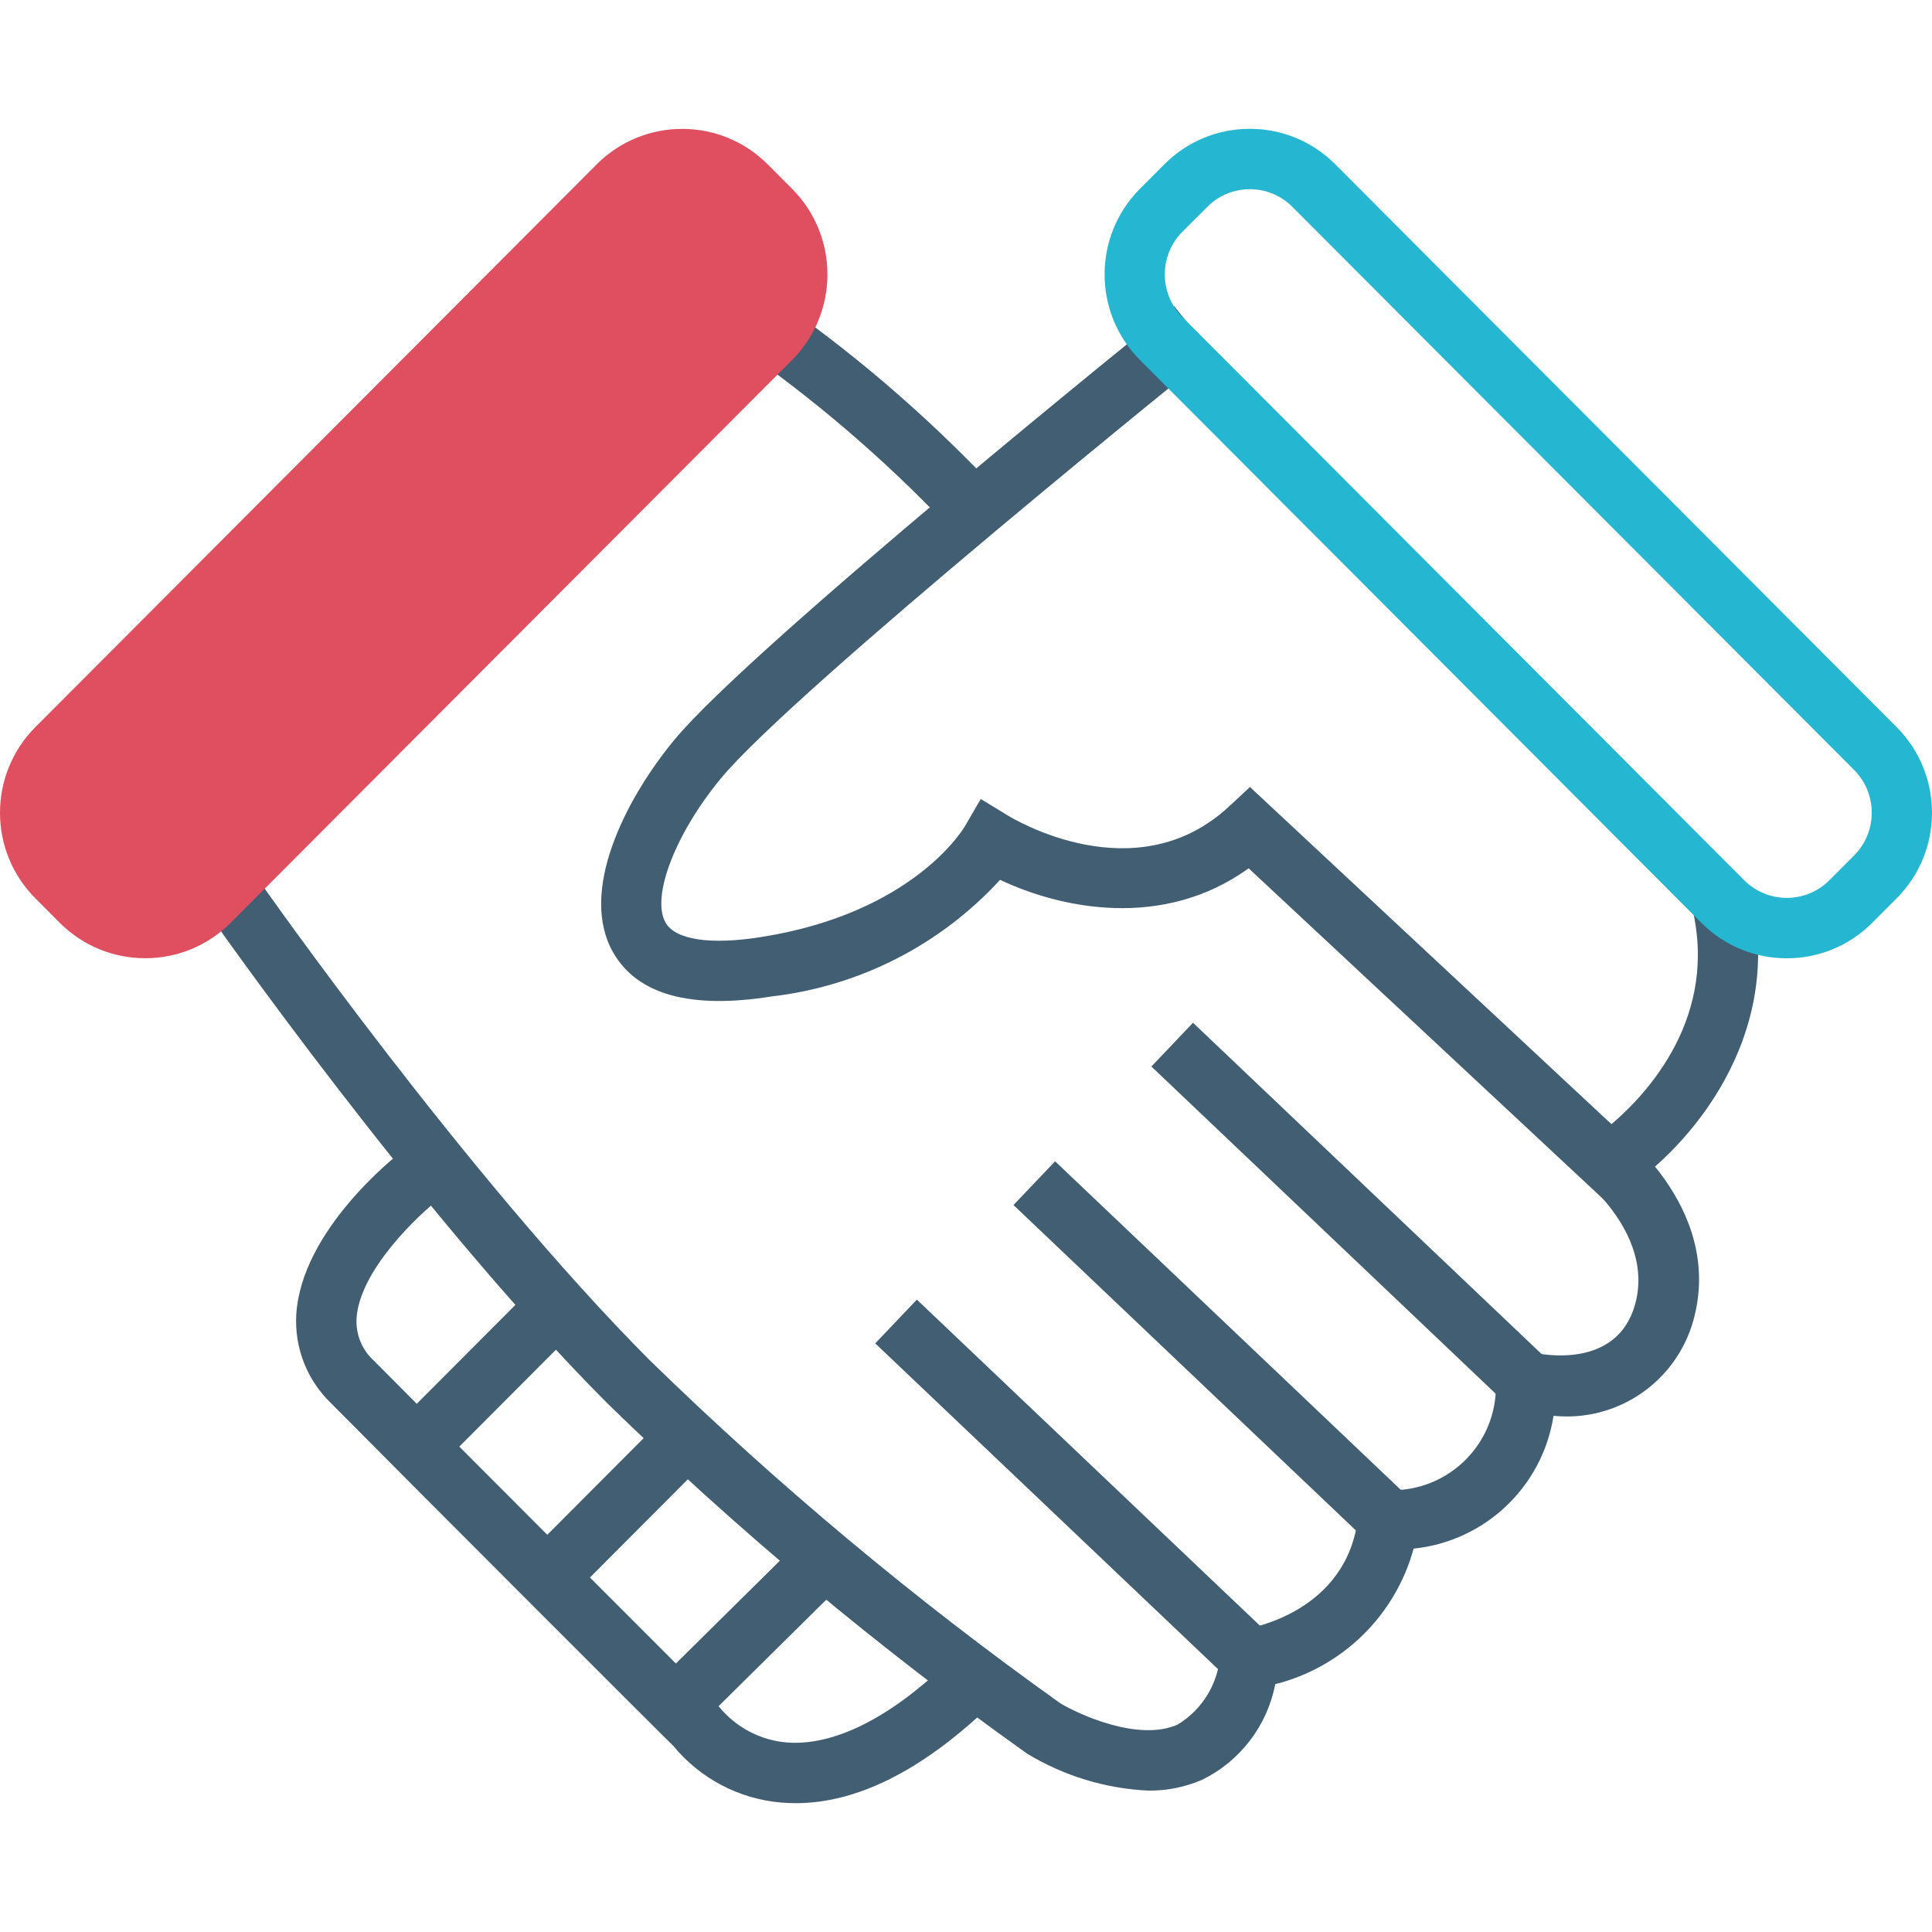 <?xml version="1.0" encoding="iso-8859-1"?>
<!-- Generator: Adobe Illustrator 19.0.0, SVG Export Plug-In . SVG Version: 6.00 Build 0)  -->
<svg version="1.1" id="Layer_1" xmlns="http://www.w3.org/2000/svg" xmlns:xlink="http://www.w3.org/1999/xlink" x="0px" y="0px"
	 viewBox="0 0 512 512" style="enable-background:new 0 0 512 512;" xml:space="preserve">
<g>
	<path style="fill:#415E72;" d="M425.656,318.496l-94.752-88.384c-22.72,16.392-49.84,10.664-65.872,3.048
		c-15.816,17.256-37.32,28.232-60.576,30.912c-21.496,3.432-35.576-0.496-41.952-11.648c-9.168-16,3.016-40.384,16.216-56.368
		C199.2,171.28,306.576,84.8,311.144,81.112L321.168,93.6c-1.112,0.888-110.656,89.144-130.112,112.672
		c-12.112,14.64-18.56,31.44-14.672,38.232c2.592,4.568,11.84,5.984,25.528,3.792c40.064-6.4,53.312-28.488,53.856-29.424
		l4.144-7.128l7.064,4.304c1.376,0.848,34.032,20.72,58.816-2.4l5.456-5.088l95.8,89.36c9.504-8.08,28.72-28.648,21.2-58.12
		l15.504-3.952c10.016,39.2-17.112,68.96-32.84,79.2L425.656,318.496z"/>
	<path style="fill:#415E72;" d="M254.016,142.4c-16.728-18.008-35.256-34.24-55.296-48.464l8.936-13.272
		c21.088,14.872,40.56,31.92,58.096,50.856L254.016,142.4z"/>
	<path style="fill:#415E72;" d="M304.264,474.528c-11.344-0.544-22.368-3.912-32.08-9.8c-39.416-28.04-76.616-59.088-111.248-92.856
		C111.2,322.032,56,243.2,55.44,242.4l13.12-9.152c0.544,0.8,55,78.488,103.704,127.312c33.856,33,70.192,63.352,108.688,90.8
		c4.888,2.968,20.84,10.296,31.16,5.656c6.648-4.032,10.864-11.096,11.264-18.856l1.032-5.672l5.704-0.8
		c1.064-0.16,26.936-4.44,29.784-29.656l0.8-7.2l7.2,0.064c15.168,0.584,27.936-11.24,28.52-26.416
		c0.032-0.776,0.024-1.56-0.008-2.336l0.096-10.016l9.752,2.312c2.216,0.488,22.2,4.56,27.048-12.72
		c5.456-19.496-15.952-35.096-16.168-35.248l9.264-13.048c1.264,0.888,30.84,22.168,22.328,52.608
		c-4.6,16.264-20.208,26.88-37.024,25.168c-2.928,18.8-18.16,33.256-37.08,35.2c-4.848,17.712-18.864,31.44-36.672,35.92
		c-2.12,11.008-9.28,20.384-19.344,25.328C314.08,473.608,309.192,474.592,304.264,474.528z"/>
	
		<rect x="349.514" y="256.842" transform="matrix(0.689 -0.725 0.725 0.689 -121.894 359.073)" style="fill:#415E72;" width="16" height="129.499"/>
	
		<rect x="312.949" y="293.514" transform="matrix(0.689 -0.725 0.725 0.689 -159.834 344.008)" style="fill:#415E72;" width="15.999" height="129.482"/>
	
		<rect x="276.302" y="330.197" transform="matrix(0.689 -0.725 0.725 0.689 -197.816 328.824)" style="fill:#415E72;" width="16" height="129.499"/>
	<path style="fill:#415E72;" d="M210.92,477.856c-1.328,0-2.656-0.048-4-0.168c-11.12-0.976-21.384-6.376-28.472-15l0,0
		c-0.128,0-67.952-67.832-90.736-90.84c-6.392-6.152-9.752-14.8-9.184-23.656c1.472-22,25.544-41.216,28.28-43.328l9.8,12.656
		c-5.872,4.56-21.28,19.16-22.112,31.768c-0.272,4.272,1.416,8.44,4.592,11.312c22.904,23.144,91.44,91.672,91.44,91.672
		c4.48,5.512,11.032,8.952,18.112,9.512c12.16,0.888,26.56-6.16,41.856-20.592l10.968,11.656
		C243.856,469.464,226.856,477.856,210.92,477.856z"/>
	
		<rect x="174.503" y="424.809" transform="matrix(0.711 -0.703 0.703 0.711 -246.935 264.782)" style="fill:#415E72;" width="48.32" height="16"/>
	
		<rect x="137.287" y="391.936" transform="matrix(0.706 -0.708 0.708 0.706 -235.235 233.098)" style="fill:#415E72;" width="51.816" height="16"/>
	
		<rect x="102.036" y="357.88" transform="matrix(0.706 -0.708 0.708 0.706 -221.48 198.128)" style="fill:#415E72;" width="51.816" height="16"/>
</g>
<path style="fill:#25B6D2;" d="M331.2,50.144c4.216-0.024,8.272,1.648,11.248,4.632L491.36,204.048
	c6.232,6.264,6.232,16.392,0,22.656l-6.6,6.616c-6.224,6.176-16.264,6.176-22.488,0L313.36,84.048
	c-6.232-6.264-6.232-16.392,0-22.656l6.64-6.616C322.968,51.8,327,50.136,331.2,50.144 M331.2,34.144
	c-8.464-0.016-16.584,3.336-22.56,9.328l-6.6,6.616c-12.416,12.528-12.416,32.728,0,45.256l148.904,149.28
	c12.472,12.448,32.672,12.448,45.144,0l6.6-6.616c12.416-12.528,12.416-32.728,0-45.256L353.784,43.472
	C347.8,37.48,339.672,34.12,331.2,34.144z"/>
<path style="fill:#E04F5F;" d="M209.968,95.352L61.056,244.624c-12.48,12.424-32.664,12.424-45.144,0l-6.6-6.616
	c-12.416-12.528-12.416-32.728,0-45.256l148.904-149.28c12.48-12.424,32.664-12.424,45.144,0l6.6,6.616
	C222.384,62.616,222.384,82.816,209.968,95.352z"/>
<g>
</g>
<g>
</g>
<g>
</g>
<g>
</g>
<g>
</g>
<g>
</g>
<g>
</g>
<g>
</g>
<g>
</g>
<g>
</g>
<g>
</g>
<g>
</g>
<g>
</g>
<g>
</g>
<g>
</g>
</svg>
